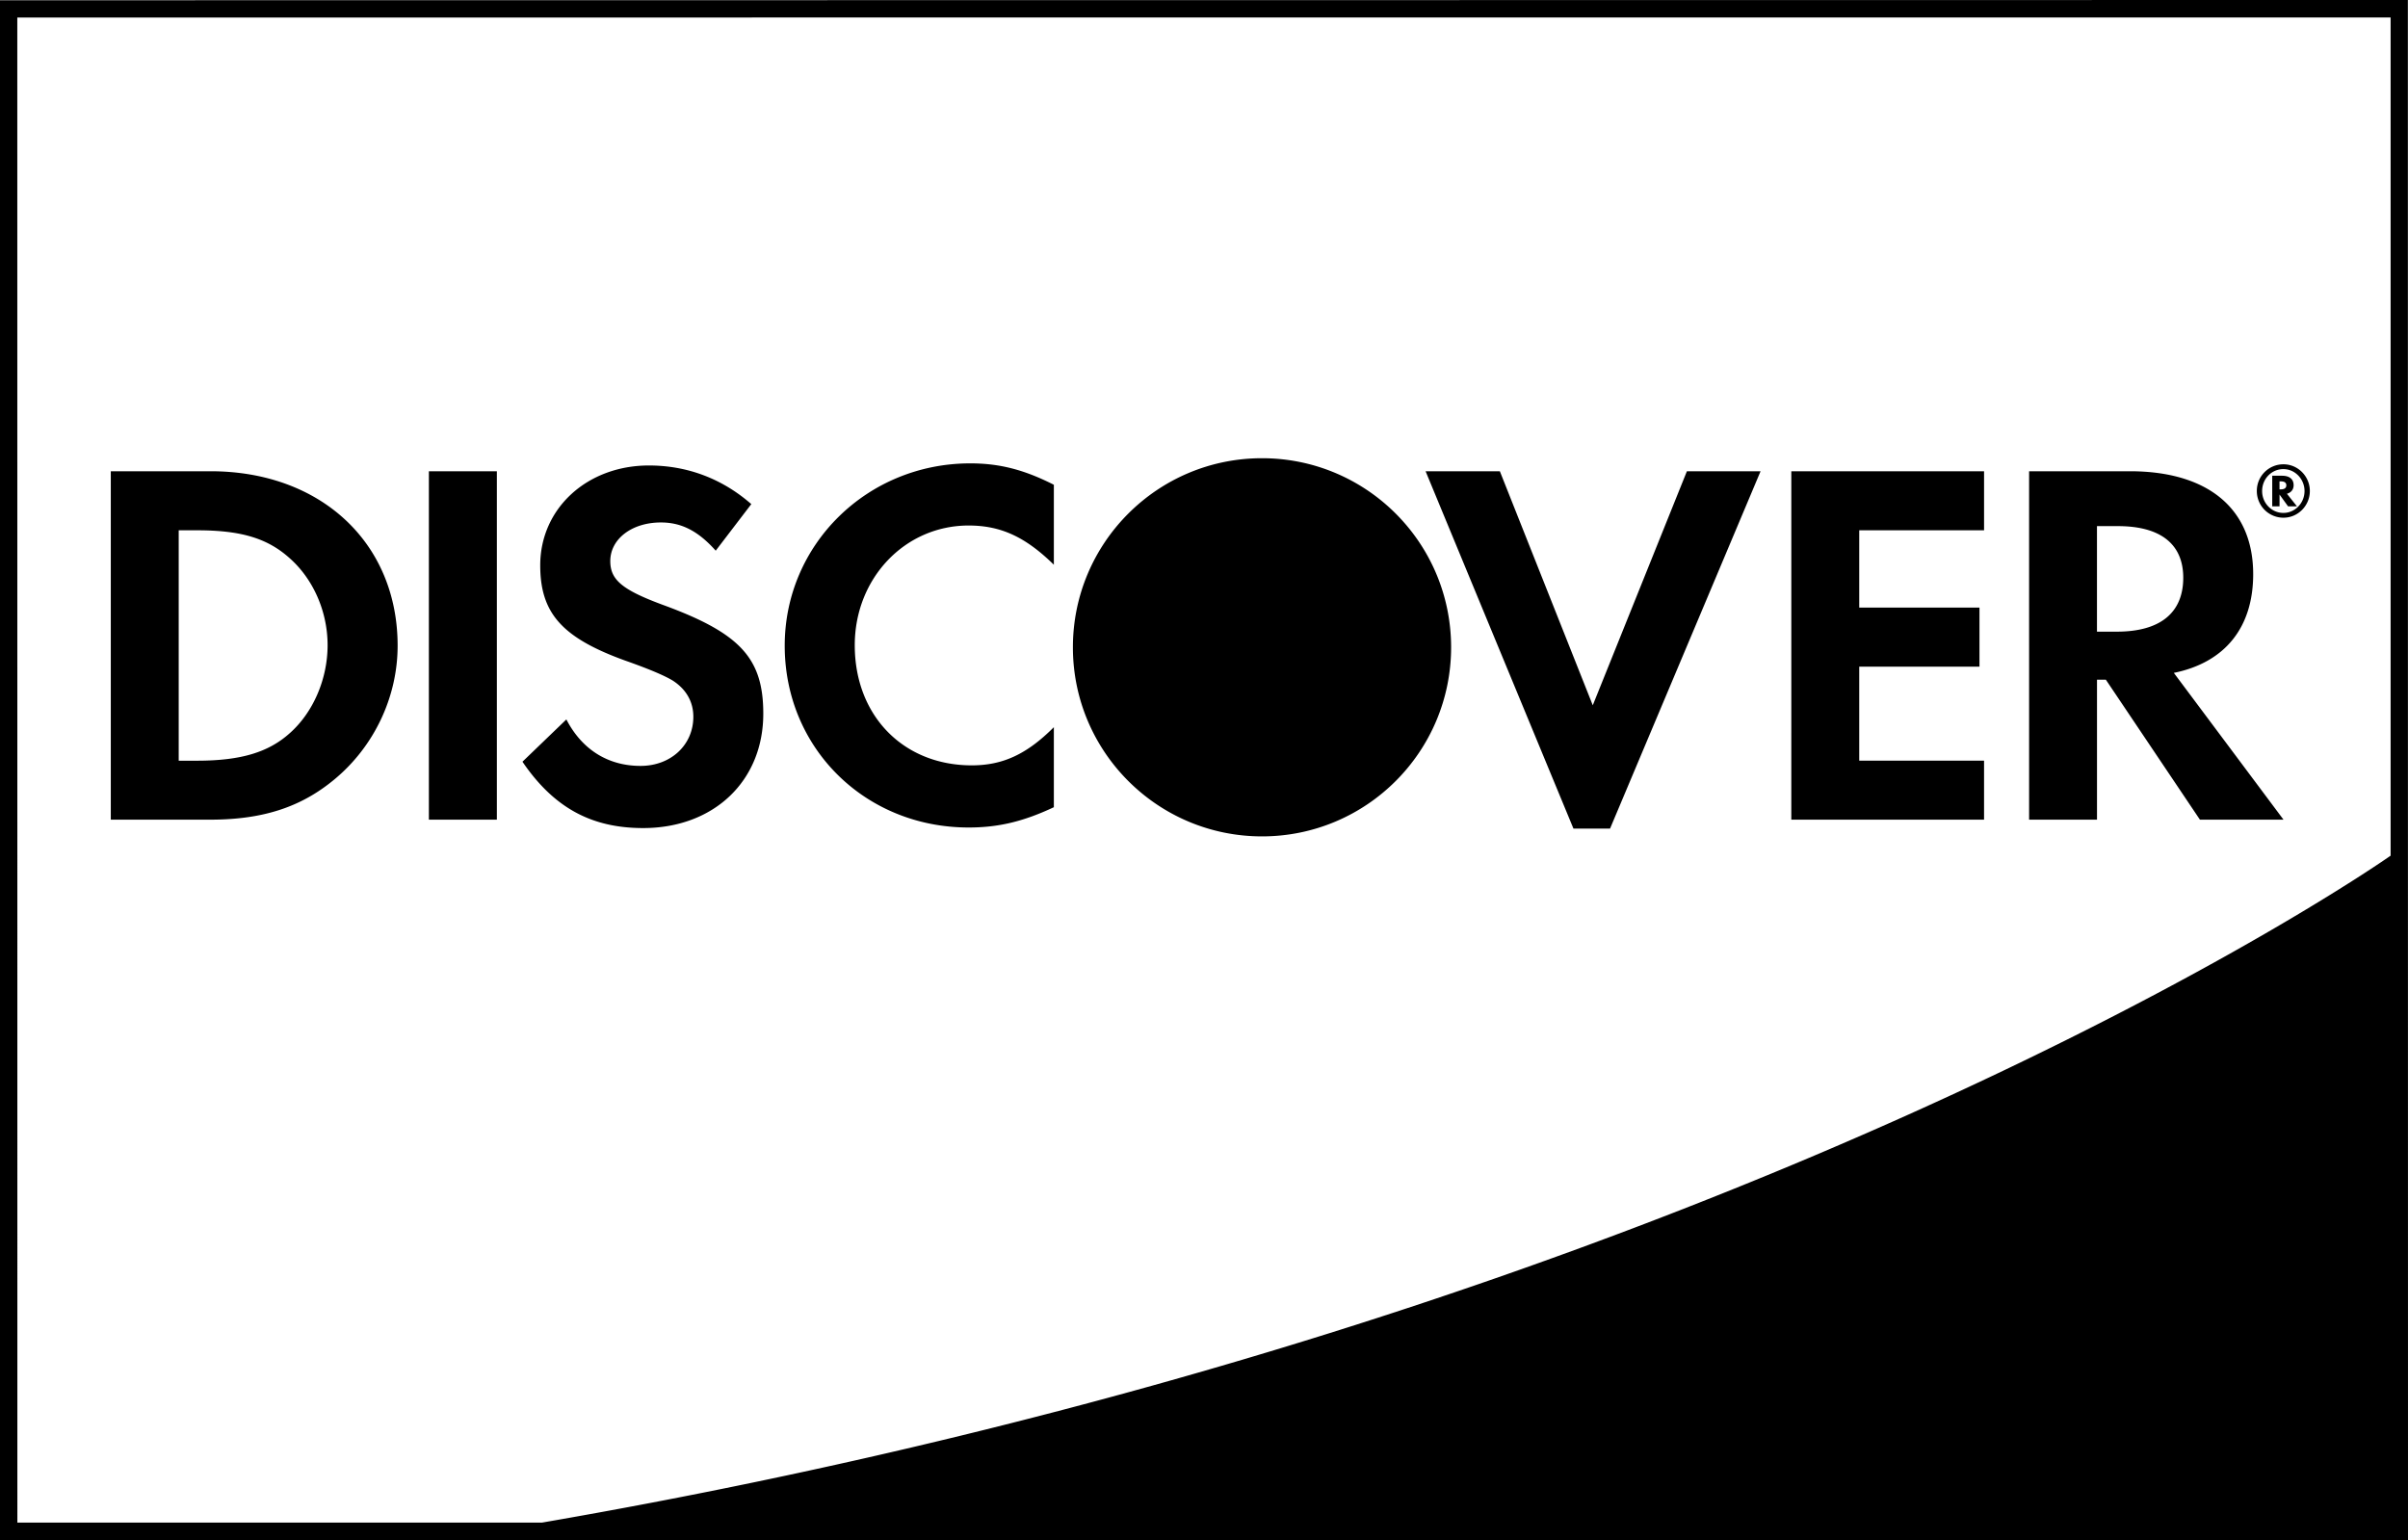 <svg xmlns="http://www.w3.org/2000/svg" viewBox="0 0 763.187 488.154"><path d="M459.912 205.175c0 33.101-26.833 59.934-59.934 59.934s-59.934-26.834-59.934-59.934c0-33.101 26.834-59.934 59.934-59.934 33.101 0 59.934 26.834 59.934 59.934zM763.144 0L0 .077v488.077h763.187L763.144 0zM5.482 5.551l752.192-.017v265.69c-3.174 2.223-209.817 146.491-585.928 211.4H5.504c.008-5.418-.022-471.629-.022-477.073zm716.98 151.189l2.718 3.763h2.824l-3.192-4.002c1.365-.367 2.125-1.361 2.125-2.71 0-1.937-1.33-2.995-3.669-2.995h-3.11v9.707h2.316v-3.763h-.013zm0-4.16h.423c1.144 0 1.736.414 1.736 1.246 0 .858-.61 1.288-1.766 1.288h-.393v-2.535zm1.266 11.516c4.591 0 8.35-3.81 8.35-8.465 0-4.634-3.759-8.461-8.35-8.461a8.411 8.411 0 0 0-8.452 8.461 8.434 8.434 0 0 0 8.452 8.465zm-.034-15.402c3.691 0 6.698 3.157 6.698 6.95 0 3.819-3.008 6.938-6.698 6.938-3.707 0-6.74-3.089-6.74-6.938 0-3.865 2.99-6.95 6.74-6.95zm-9.574 33.284c0-20.677-14.242-32.606-39.082-32.606h-31.936V259.81h21.517v-44.365h2.808l29.811 44.365h26.491l-34.76-46.528c16.217-3.298 25.152-14.395 25.152-31.304zm-43.217 18.24h-6.293v-33.451h6.635c13.423 0 20.711 5.619 20.711 16.367-.005 11.106-7.296 17.084-21.052 17.084zM66.735 149.372h-31.62V259.81h31.454c16.726 0 28.8-3.951 39.403-12.749 12.6-10.428 20.05-26.142 20.05-42.394 0-32.589-24.35-55.296-59.287-55.296zm25.164 82.965c-6.767 6.114-15.56 8.781-29.478 8.781h-5.78v-73.032h5.78c13.918 0 22.366 2.488 29.478 8.93 7.45 6.635 11.93 16.913 11.93 27.49 0 10.602-4.48 21.197-11.93 27.832zm44.032-82.965h21.543V259.81h-21.543V149.372zm74.22 42.38c-12.929-4.783-16.727-7.936-16.727-13.905 0-6.955 6.762-12.241 16.051-12.241 6.451 0 11.76 2.654 17.365 8.943l11.277-14.759c-9.267-8.102-20.348-12.245-32.452-12.245-19.537 0-34.445 13.568-34.445 31.646 0 15.215 6.942 23.006 27.175 30.285 8.435 2.974 12.723 4.958 14.89 6.289 4.301 2.811 6.46 6.788 6.46 11.426 0 8.947-7.118 15.578-16.727 15.578-10.274 0-18.55-5.137-23.514-14.728l-13.918 13.401c9.925 14.57 21.846 21.031 38.238 21.031 22.383 0 38.09-14.882 38.09-36.267-.006-17.549-7.267-25.493-31.766-34.454zm38.557 12.916c0 32.461 25.493 57.625 58.291 57.625 9.276 0 17.216-1.822 27.008-6.434v-25.361c-8.615 8.619-16.243 12.096-26.01 12.096-21.692 0-37.09-15.731-37.09-38.093 0-21.201 15.885-37.93 36.091-37.93 10.274 0 18.048 3.665 27.008 12.429v-25.344c-9.459-4.796-17.233-6.784-26.5-6.784-32.632.005-58.799 25.685-58.799 57.796zm256.102 18.884l-29.448-74.18h-23.535l46.865 113.275h11.592l47.71-113.275h-23.35zm62.925 36.263h61.09v-18.701H589.26v-29.811h38.11v-18.705h-38.11v-24.512h39.565v-18.714h-61.09z"/></svg>